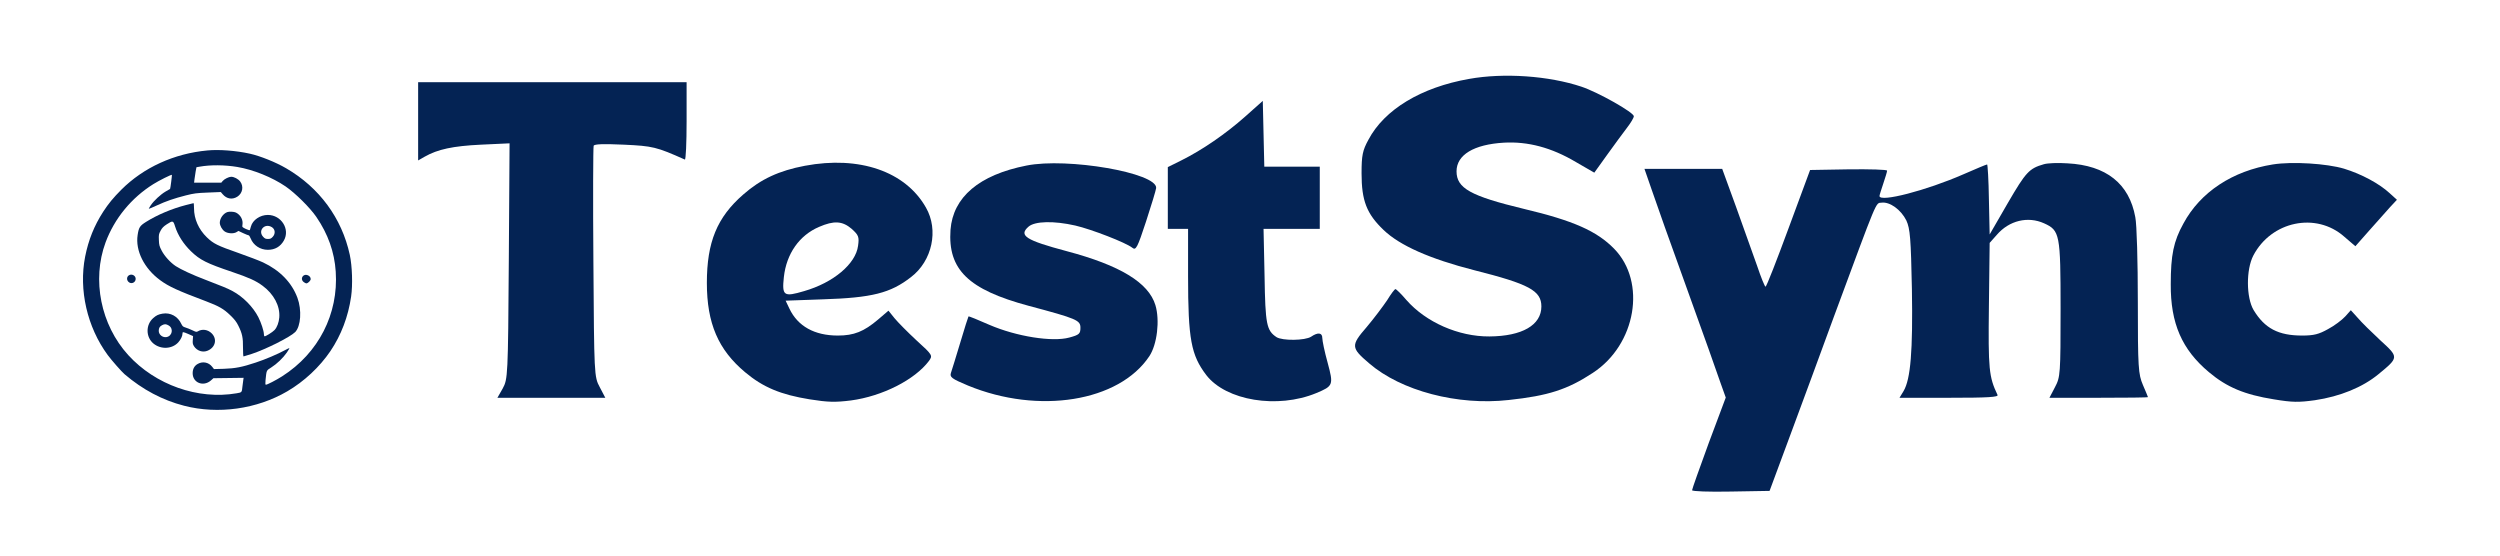 <svg width="2592" height="576" viewBox="0 0 2592 576" fill="none" xmlns="http://www.w3.org/2000/svg">
<path d="M215.083 155.976C180.479 159.183 148.898 173.648 125.829 196.643C117.459 205.036 112.465 211.109 107.049 219.434C97.624 234.036 91.716 248.775 88.27 266.106C81.518 300.565 90.38 339.185 111.691 368.117C115.419 373.234 126.18 385.448 129.134 387.973C147.914 404.008 168.522 414.926 190.818 420.657C226.126 429.801 266.287 424.206 297.867 405.714C315.38 395.479 331.346 380.535 342.529 364.091C353.713 347.51 361.027 328.336 364.052 307.456C365.81 295.311 365.177 275.795 362.645 264.127C354.346 226.052 331.065 194.46 296.671 174.467C285.769 168.121 269.733 161.707 258.972 159.319C244.835 156.18 227.11 154.816 215.083 155.976ZM246.03 173.102C262.629 175.9 282.182 183.815 296.109 193.3C306.307 200.328 321.359 215.271 327.97 224.892C340.138 242.702 346.75 261.33 348.086 281.595C351.04 325.47 330.291 366.07 292.522 390.157C286.473 394.046 277.048 398.891 275.641 398.891C275.079 398.891 275.008 397.526 275.29 394.251C276.415 383.606 276.063 384.22 281.198 381.013C287.035 377.328 293.506 371.119 297.375 365.524C298.992 363.136 300.258 361.02 300.118 360.884C299.977 360.747 297.937 361.703 295.687 362.931C288.09 367.093 274.797 372.757 265.161 375.896C251.024 380.604 243.991 381.968 232.104 382.378L221.835 382.651L219.866 380.126C216.279 375.623 210.16 374.394 205.096 377.26C201.579 379.171 199.75 382.514 199.75 386.95C199.75 396.912 210.863 401.279 218.67 394.455L221.273 392.135L236.957 391.931L252.572 391.726L252.22 394.114C252.009 395.411 251.657 398.345 251.376 400.596C250.743 406.942 250.883 406.806 245.327 407.761C205.377 414.653 161.137 399.095 132.932 368.117C104.447 336.797 95.092 290.193 109.441 251.367C118.654 226.53 136.168 205.173 158.956 190.912C164.794 187.227 177.735 180.745 178.228 181.291C178.439 181.563 176.68 195.688 176.329 195.893C176.258 195.961 174.148 197.189 171.616 198.622C166.412 201.693 159.659 207.97 156.283 212.883C155.088 214.725 154.173 216.363 154.244 216.5C154.384 216.636 158.112 215.067 162.543 213.02C172.46 208.448 180.479 205.719 192.717 202.58C201.227 200.464 203.619 200.123 215.575 199.646L228.939 199.1L230.908 201.42C235.058 206.264 240.826 207.22 246.03 203.944C251.516 200.464 252.853 193.368 249.055 188.25C247.015 185.521 242.725 183.269 239.63 183.269C237.239 183.338 232.526 185.658 230.908 187.636L229.431 189.41H215.364H201.227L201.649 185.794C201.86 183.883 202.423 180.267 202.845 177.811L203.689 173.375L206.854 172.829C218.178 170.782 233.018 170.919 246.03 173.102Z" fill="#042354"/>
<path d="M192.717 212.61C178.017 216.431 163.036 222.777 151.501 230.01C144.96 234.104 143.905 235.742 142.709 243.589C140.177 259.829 149.461 278.388 166.201 290.602C175.133 297.153 184.277 301.315 213.817 312.437C227.11 317.487 231.963 320.284 238.786 326.903C243.076 330.997 245.116 333.658 247.015 337.48C251.094 345.599 252.079 350.103 251.939 360.475C251.939 365.456 252.15 369.55 252.501 369.55C252.783 369.55 256.792 368.322 261.363 366.82C276.274 361.839 300.891 349.421 306.026 344.303C311.934 338.298 313.059 321.376 308.347 308.685C302.439 292.854 290.201 280.299 272.687 272.043C268.748 270.2 257.425 265.902 247.578 262.422C225.282 254.643 221.343 252.664 214.45 246.045C205.94 237.789 201.157 227.008 201.157 215.886C201.157 212.952 200.946 210.563 200.665 210.632C200.313 210.632 196.796 211.519 192.717 212.61ZM181.463 234.582C184.347 243.862 190.255 253.005 198.062 260.579C207.417 269.586 214.169 272.998 240.896 282.005C258.128 287.873 265.161 291.012 272.336 296.334C283.941 304.932 290.482 317.282 289.568 329.087C289.146 334.273 287.246 339.458 284.644 342.188C282.534 344.439 274.938 349.148 274.235 348.67C273.883 348.465 273.602 347.51 273.602 346.487C273.602 343.211 270.788 334.614 267.834 328.814C262.348 318.101 251.939 307.593 241.107 301.793C236.184 299.132 230.275 296.675 212.762 289.988C199.961 285.144 187.442 279.344 182.237 275.932C176.68 272.247 170.702 265.697 167.678 259.965C165.216 255.257 164.935 254.097 164.724 248.843C164.513 243.452 164.653 242.634 166.482 239.222C168.029 236.288 169.506 234.787 172.953 232.535C179.142 228.509 179.635 228.645 181.463 234.582Z" fill="#042354"/>
<path d="M235.621 219.911C231.401 221.481 227.954 226.394 227.884 230.897C227.884 233.899 230.205 238.062 232.948 239.972C236.043 242.156 242.232 242.497 245.116 240.723L247.226 239.426L252.149 241.746C254.822 242.975 257.425 243.998 257.847 243.998C258.269 243.998 259.183 245.431 259.886 247.205C262.7 254.302 269.733 259.01 277.681 259.01C285.066 259.01 290.763 255.735 294.35 249.32C300.962 237.652 291.607 222.845 277.681 222.845C269.663 222.845 261.996 228.1 260.168 234.787C259.746 236.288 259.253 237.925 259.113 238.403C258.972 238.949 257.706 238.676 254.893 237.379C251.094 235.537 250.954 235.401 251.376 233.081C252.22 227.963 249.477 222.845 244.624 220.389C242.725 219.434 237.661 219.161 235.621 219.911ZM281.901 235.537C285.347 237.721 285.769 242.292 282.815 245.499C281.127 247.342 280.283 247.751 277.822 247.751C275.36 247.751 274.516 247.342 272.828 245.499C266.99 239.154 274.446 230.897 281.901 235.537Z" fill="#042354"/>
<path d="M134.55 285.007C131.104 286.235 130.752 290.807 133.987 292.854C136.871 294.696 140.669 292.581 140.669 289.101C140.669 286.099 137.434 283.983 134.55 285.007Z" fill="#042354"/>
<path d="M314.185 286.167C312.426 288.078 312.708 290.739 314.818 292.377C315.873 293.195 317.068 293.81 317.561 293.81C319.249 293.81 322.132 291.012 322.132 289.306C322.132 285.621 316.646 283.506 314.185 286.167Z" fill="#042354"/>
<path d="M168.451 325.197C164.231 325.948 162.121 326.903 158.886 329.769C150.938 336.729 151.079 349.489 159.097 356.176C166.763 362.522 178.439 361.976 184.839 354.948C187.371 352.15 189.2 348.397 189.2 345.941C189.2 343.825 189.622 343.894 195.39 346.35L200.172 348.465L199.891 352.491C199.61 355.767 199.891 356.927 201.087 358.905C204.252 363.818 210.23 365.797 215.365 363.545C223.383 360.134 225.352 351.604 219.585 345.736C215.576 341.642 209.597 340.755 204.955 343.621C203.759 344.371 202.986 344.167 199.399 342.393C197.078 341.301 193.842 340.004 192.224 339.527C189.833 338.844 189.13 338.162 188.004 335.842C184.417 327.995 176.681 323.765 168.451 325.197ZM174.922 337.48C180.127 340.55 178.65 348.397 172.671 349.489C168.592 350.171 164.653 347.033 164.583 343.075C164.583 340.141 165.568 338.435 167.959 337.207C170.561 335.774 172.249 335.842 174.922 337.48Z" fill="#042354"/>
<path d="M1523.27 81.792C1473.37 90.547 1435.3 113.587 1418.76 144.921C1412.72 155.981 1411.67 161.049 1411.67 179.712C1411.67 208.051 1416.92 221.645 1434.51 238.464C1451.32 254.592 1482.56 268.416 1528.52 280.166C1585.24 294.451 1598.1 301.363 1598.1 317.721C1598.1 337.075 1578.15 348.595 1544.27 348.825C1512.24 349.056 1478.36 334.08 1458.14 311.04C1452.89 304.819 1447.64 299.75 1446.85 299.75C1446.07 299.52 1442.13 304.819 1438.19 311.27C1433.99 317.491 1424.53 330.163 1416.92 339.149C1400.37 358.272 1400.64 360.576 1419.54 376.704C1452.63 405.273 1511.45 420.71 1564.23 414.72C1605.19 410.342 1625.15 403.891 1651.41 386.611C1696.31 357.35 1707.34 292.377 1673.47 257.817C1655.61 239.616 1631.45 228.787 1579.99 216.576C1524.58 203.213 1510.14 195.149 1510.14 177.638C1510.14 160.589 1527.99 149.76 1559.24 147.917C1584.19 146.534 1608.61 152.985 1633.82 167.961L1652.98 179.021L1666.38 160.358C1673.73 150.221 1682.92 137.549 1686.86 132.48C1690.8 127.411 1693.95 122.112 1693.95 120.499C1693.95 116.582 1656.92 95.616 1639.59 89.856C1605.72 78.566 1559.24 75.341 1523.27 81.792Z" fill="#042354"/>
<path d="M433.525 125.798V166.349L440.352 162.432C453.744 154.829 469.499 151.373 498.647 149.99L528.319 148.608L527.531 270.72C526.743 389.837 526.481 393.062 521.229 402.739L515.715 412.416H571.646H627.577L621.8 401.357C616.023 390.758 616.023 388.454 615.236 272.102C614.711 206.899 614.973 152.525 615.498 151.142C616.286 149.299 625.739 149.069 646.746 149.99C676.681 151.373 680.62 152.294 710.03 165.427C711.08 165.888 711.868 148.147 711.868 125.798V85.248H572.696H433.525V125.798Z" fill="#042354"/>
<path d="M1290.88 120.96C1270.92 138.701 1246.5 155.52 1224.7 166.349L1210.79 173.261V205.286V237.312H1221.29H1231.79V286.157C1231.79 351.821 1234.94 368.179 1250.7 388.915C1271.18 415.411 1324.49 424.166 1364.66 407.577C1382.26 400.205 1382.78 399.283 1376.48 376.013C1373.33 364.723 1370.96 353.203 1370.96 350.438C1370.96 344.909 1366.5 344.217 1359.41 349.056C1353.11 353.203 1329.48 353.433 1323.44 349.517C1313.2 342.605 1311.88 336.614 1311.09 286.157L1310.04 237.312H1339.19H1368.34V205.056V172.8H1339.45H1310.83L1310.04 138.701L1309.26 104.601L1290.88 120.96Z" fill="#042354"/>
<path d="M834.497 171.878C807.713 176.947 788.807 185.702 770.688 201.6C743.379 225.331 732.875 251.136 732.875 293.299C732.875 335.232 744.692 362.65 772.526 385.92C791.17 401.587 809.551 409.19 839.486 414.029C858.392 417.024 865.745 417.254 882.288 415.181C914.849 410.803 948.46 393.754 963.165 374.17C967.104 368.64 967.104 368.179 950.298 352.973C941.108 344.448 930.867 334.08 927.453 329.933L921.151 322.099L910.385 331.315C895.68 343.757 885.439 347.904 868.633 347.904C844.475 347.904 827.144 338.227 818.479 320.026L814.54 311.731L853.141 310.349C904.083 308.736 923.252 303.898 944.521 287.309C966.579 270.49 973.406 238.464 960.014 215.194C938.744 177.638 890.953 161.28 834.497 171.878ZM883.076 237.312C890.166 243.763 890.953 245.606 889.64 254.822C887.277 273.485 864.169 293.069 833.709 301.824C812.702 308.045 810.601 306.893 812.702 287.309C815.328 263.117 828.72 243.994 849.202 235.238C864.695 228.557 873.36 229.018 883.076 237.312Z" fill="#042354"/>
<path d="M1064.26 171.648C1015.16 181.325 988.111 204.365 985.485 238.233C982.597 279.475 1003.87 300.211 1066.36 317.03C1116.52 330.393 1120.19 332.006 1120.19 339.84C1120.19 346.061 1118.88 347.213 1108.64 349.977C1091.05 354.816 1053.76 348.825 1025.92 336.845C1014.37 331.776 1004.39 327.629 1004.13 328.089C1003.87 328.32 999.928 340.531 995.726 354.816C991.262 369.331 987.061 383.616 986.01 386.381C984.435 390.989 986.536 392.601 1003.6 399.744C1076.87 429.926 1160.11 416.563 1191.62 369.331C1199.76 357.12 1202.65 332.006 1197.92 316.339C1190.83 293.069 1161.42 275.097 1105.75 260.352C1063.47 249.062 1055.86 244.224 1066.36 235.008C1072.93 229.248 1092.62 228.787 1114.94 233.856C1131.75 237.773 1167.46 251.597 1174.02 256.896C1177.7 259.891 1179.28 256.896 1188.2 229.709C1193.72 212.889 1198.44 197.222 1198.71 194.918C1199.76 179.251 1106.8 163.123 1064.26 171.648Z" fill="#042354"/>
<path d="M2119.08 170.266C2103.85 174.643 2100.43 178.33 2081.79 210.355L2062.88 243.072L2062.1 206.669C2061.83 186.854 2060.78 170.496 2060.26 170.496C2059.47 170.496 2048.44 175.104 2035.84 180.634C1997.5 197.453 1948.66 210.125 1948.66 203.213C1948.66 202.291 1950.5 196.531 1952.6 190.31C1954.7 184.09 1956.54 178.099 1956.54 176.947C1956.54 175.795 1938.68 175.334 1916.62 175.565L1876.71 176.256L1854.39 236.621C1842.05 270.029 1831.54 297.216 1830.49 297.216C1829.71 297.216 1825.77 287.539 1821.83 275.789C1817.63 264.269 1807.91 236.621 1800.03 214.733L1785.59 175.104H1745.15H1704.98L1712.33 196.301C1716.27 208.051 1732.81 254.592 1749.09 299.52C1765.37 344.448 1780.87 388.224 1783.75 396.749L1789.27 412.186L1771.67 459.187C1762.22 484.992 1754.34 507.11 1754.34 508.262C1754.34 509.414 1771.41 510.106 1794.52 509.645L1834.7 508.954L1856.23 450.893C1868.04 418.867 1888.53 363.802 1901.39 328.32C1947.35 204.134 1944.46 210.816 1950.76 210.125C1959.43 208.973 1970.98 217.498 1976.49 228.557C1980.43 237.082 1981.22 247.45 1982.27 299.981C1983.32 363.802 1980.96 393.062 1973.6 405.504L1969.4 412.416H2021.13C2061.31 412.416 2072.34 411.725 2071.03 409.421C2062.1 390.758 2061.31 382.694 2062.1 317.491L2062.88 251.827L2070.24 243.533C2083.1 228.557 2102.54 223.949 2119.34 231.552C2135.62 238.925 2136.41 242.611 2136.41 320.256C2136.41 387.763 2136.15 390.989 2130.63 401.357L2124.86 412.416H2176.06C2204.16 412.416 2227 412.186 2227 411.725C2227 411.494 2224.64 405.734 2221.75 399.053C2217.02 387.994 2216.5 381.312 2216.5 312.653C2216.5 271.872 2215.45 232.474 2213.87 225.101C2207.57 190.31 2183.68 171.418 2143.5 169.344C2133.78 168.653 2122.75 169.114 2119.08 170.266Z" fill="#042354"/>
<path d="M2356.46 170.496C2314.71 177.178 2281.36 199.066 2263.76 231.782C2253.52 250.214 2250.64 264.499 2250.64 294.682C2250.37 335.232 2262.19 362.419 2290.29 385.92C2308.93 401.587 2327.31 409.19 2357.51 414.029C2376.94 417.254 2383.24 417.254 2400.05 414.95C2426.31 411.034 2449.41 401.587 2465.96 387.994C2487.23 370.483 2487.23 370.483 2468.06 352.973C2458.87 344.448 2448.1 333.85 2444.43 329.472L2437.34 321.638L2431.56 328.09C2428.15 331.776 2420.27 337.766 2413.7 341.222C2404.25 346.522 2399 347.904 2386.92 347.904C2362.24 347.904 2348.06 340.531 2336.5 321.408C2328.89 308.506 2328.62 279.706 2336.24 264.96C2354.88 229.248 2401.36 219.571 2430.51 245.376L2442.06 255.283L2456.5 238.925C2464.64 229.709 2474.36 218.88 2478.04 214.733L2485.13 207.13L2477.51 200.218C2466.75 190.31 2448.36 180.403 2430.25 174.874C2412.39 169.574 2376.94 167.27 2356.46 170.496Z" fill="#042354"/>
</svg>
